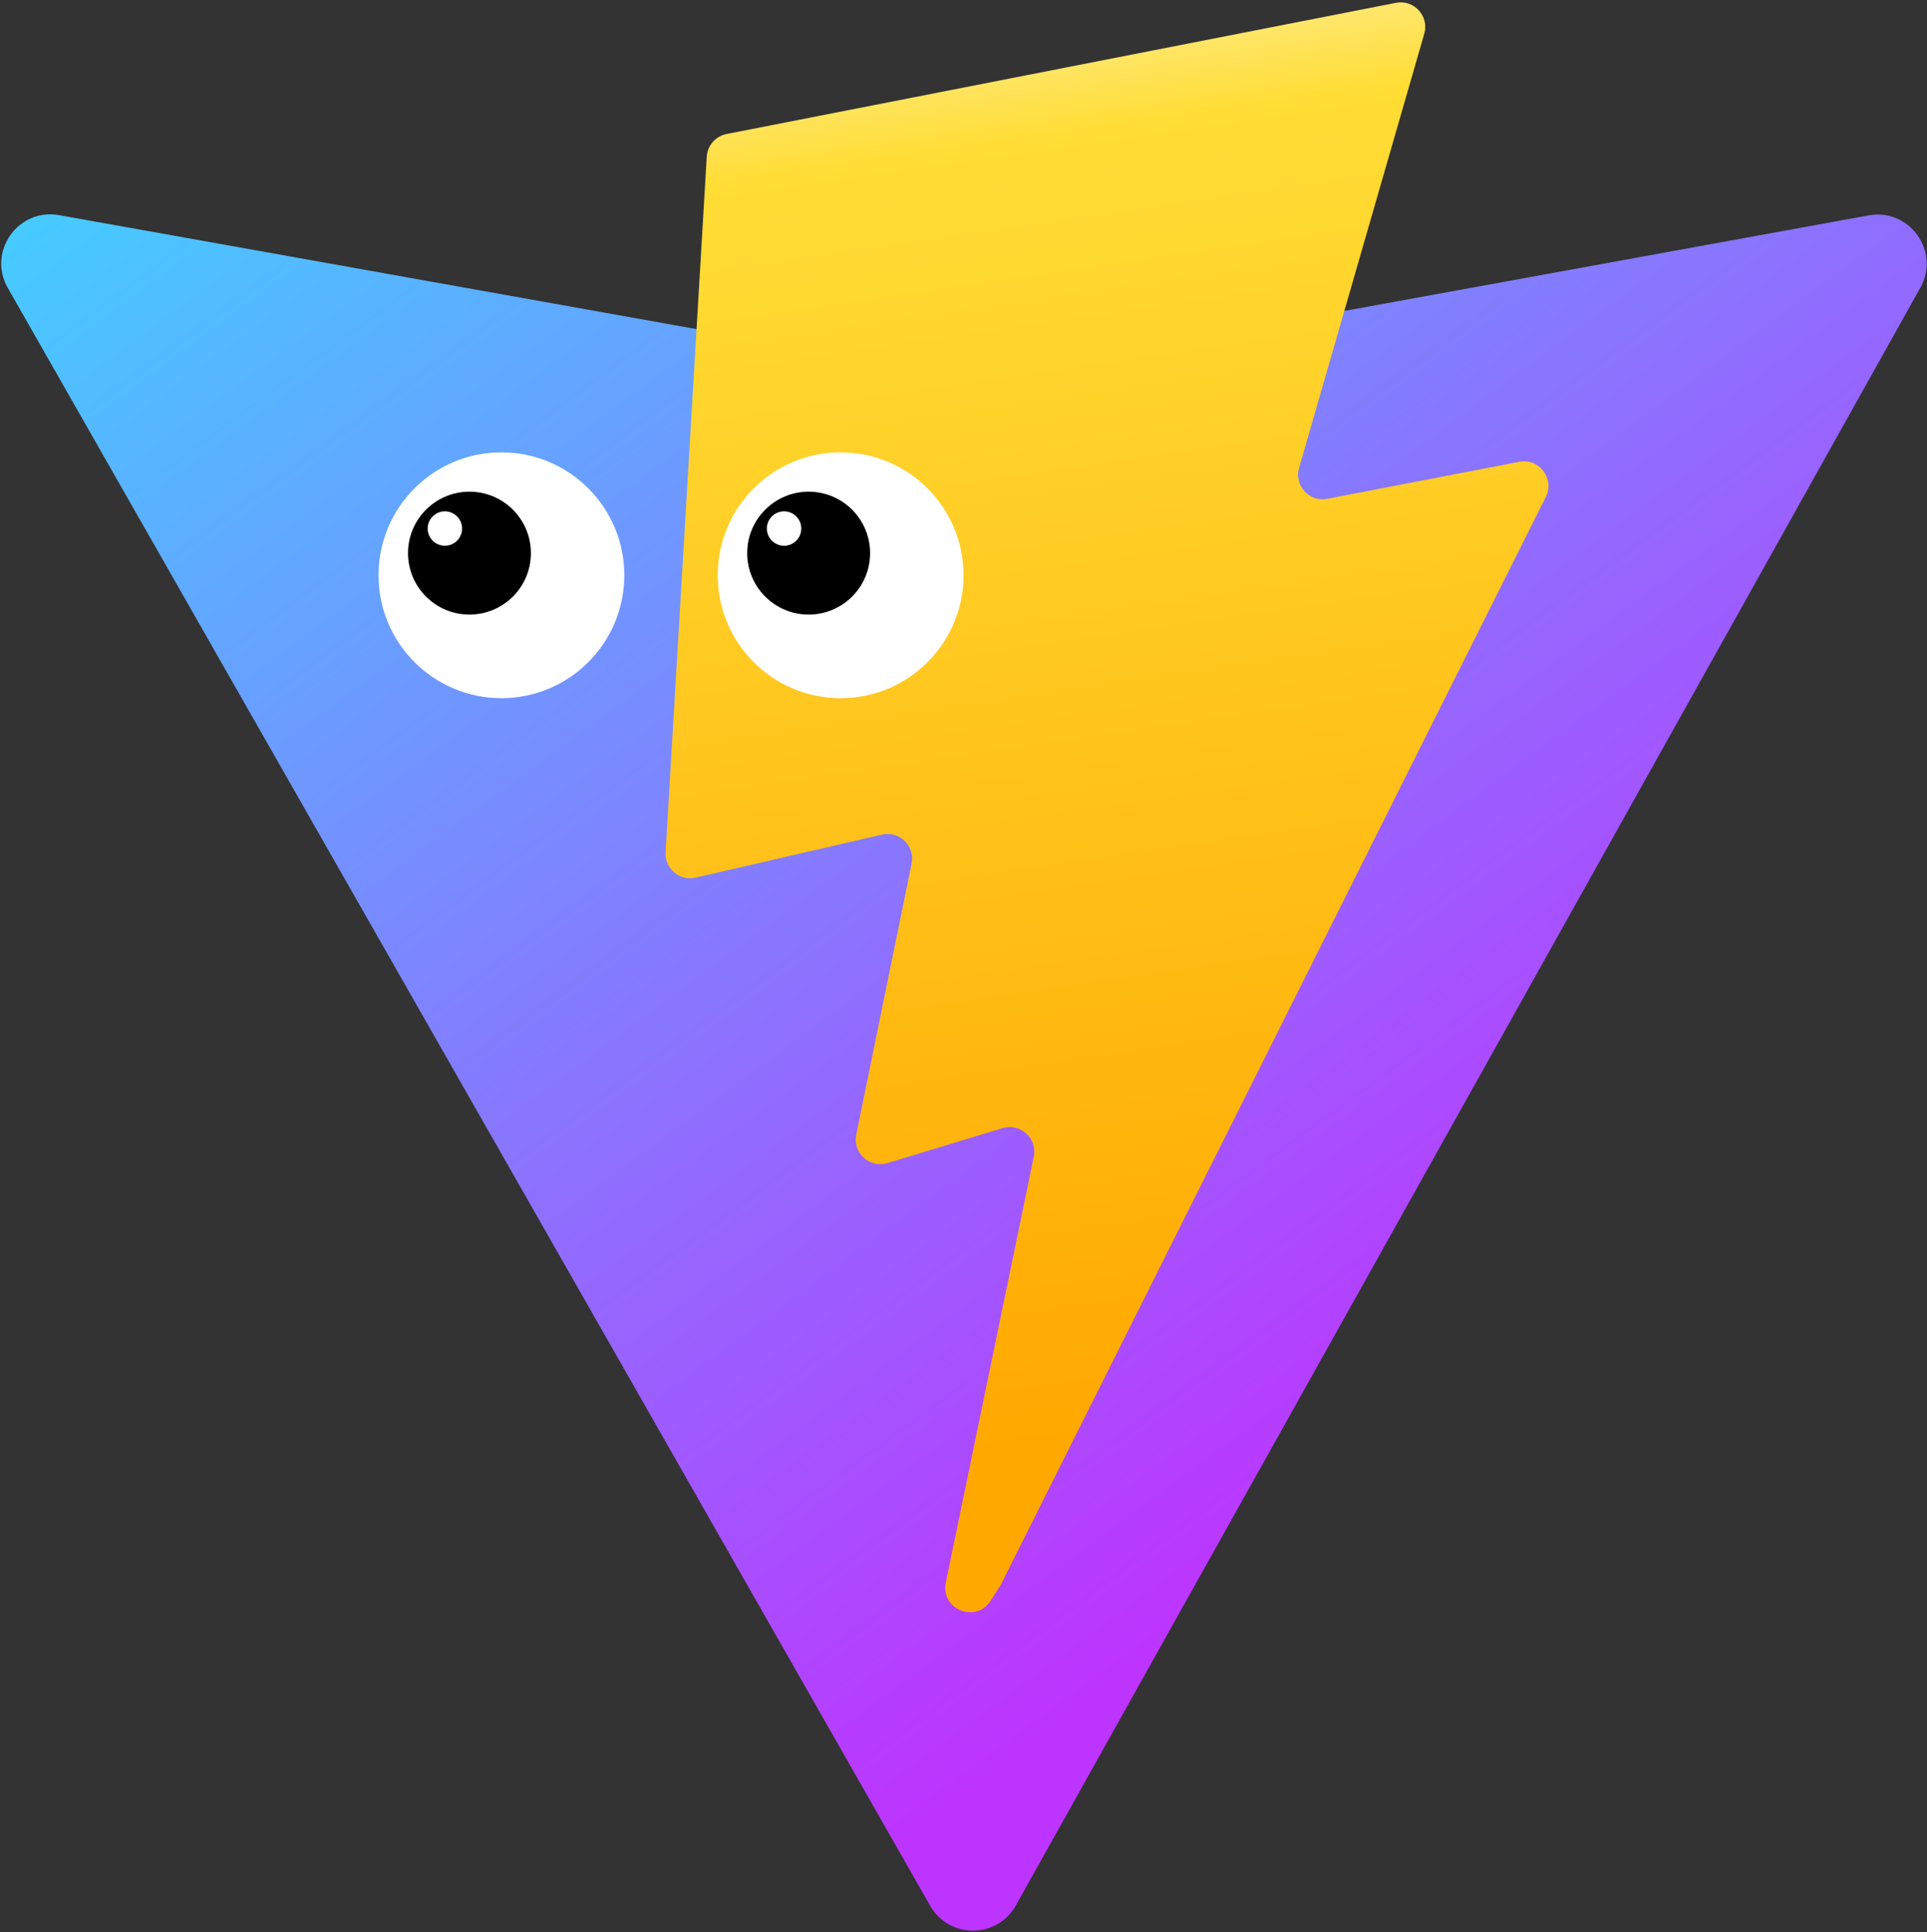 <svg width="392" height="393" viewBox="0 0 392 393" fill="none" xmlns="http://www.w3.org/2000/svg">
<rect x="0" y="0" width="392" height="393" fill="#333333" stroke="none"/>
<g clip-path="url(#clip0_0_1)">
<path d="M390.641 58.525L206.643 387.545C202.844 394.338 193.084 394.378 189.228 387.618L1.582 58.556C-2.619 51.19 3.68 42.267 12.028 43.759L196.223 76.682C197.398 76.892 198.601 76.89 199.776 76.676L380.119 43.806C388.439 42.289 394.768 51.143 390.641 58.525Z" fill="url(#paint0_linear_0_1)"/>
<path d="M283.965 0.574L147.801 27.255C145.563 27.694 143.906 29.59 143.771 31.866L135.395 173.33C135.198 176.662 138.258 179.248 141.51 178.498L179.42 169.749C182.967 168.931 186.172 172.055 185.443 175.622L174.18 230.775C173.422 234.487 176.907 237.661 180.532 236.56L203.947 229.446C207.577 228.344 211.065 231.527 210.297 235.242L192.398 321.875C191.278 327.294 198.486 330.249 201.492 325.603L203.5 322.5L314.454 101.072C316.312 97.365 313.108 93.137 309.036 93.923L270.014 101.454C266.347 102.161 263.227 98.746 264.262 95.158L289.731 6.867C290.767 3.273 287.636 -0.145 283.965 0.574Z" fill="url(#paint1_linear_0_1)"/>
<circle cx="102" cy="117" r="25" fill="white"/>
<circle cx="95.5" cy="112.5" r="12.5" fill="black"/>
<circle cx="90.5" cy="107.5" r="3.5" fill="white"/>
<circle cx="171" cy="117" r="25" fill="white"/>
<circle cx="164.5" cy="112.5" r="12.5" fill="black"/>
<circle cx="159.5" cy="107.5" r="3.5" fill="white"/>
</g>
<defs>
<linearGradient id="paint0_linear_0_1" x1="-3" y1="32" x2="226" y2="343" gradientUnits="userSpaceOnUse">
<stop stop-color="#41D1FF"/>
<stop offset="1" stop-color="#BD34FE"/>
</linearGradient>
<linearGradient id="paint1_linear_0_1" x1="185.651" y1="7.818" x2="227.076" y2="291.989" gradientUnits="userSpaceOnUse">
<stop stop-color="#FFEA83"/>
<stop offset="0.083" stop-color="#FFDD35"/>
<stop offset="1" stop-color="#FFA800"/>
</linearGradient>
<clipPath id="clip0_0_1">
<rect width="392" height="393" fill="white"/>
</clipPath>
</defs>
</svg>
